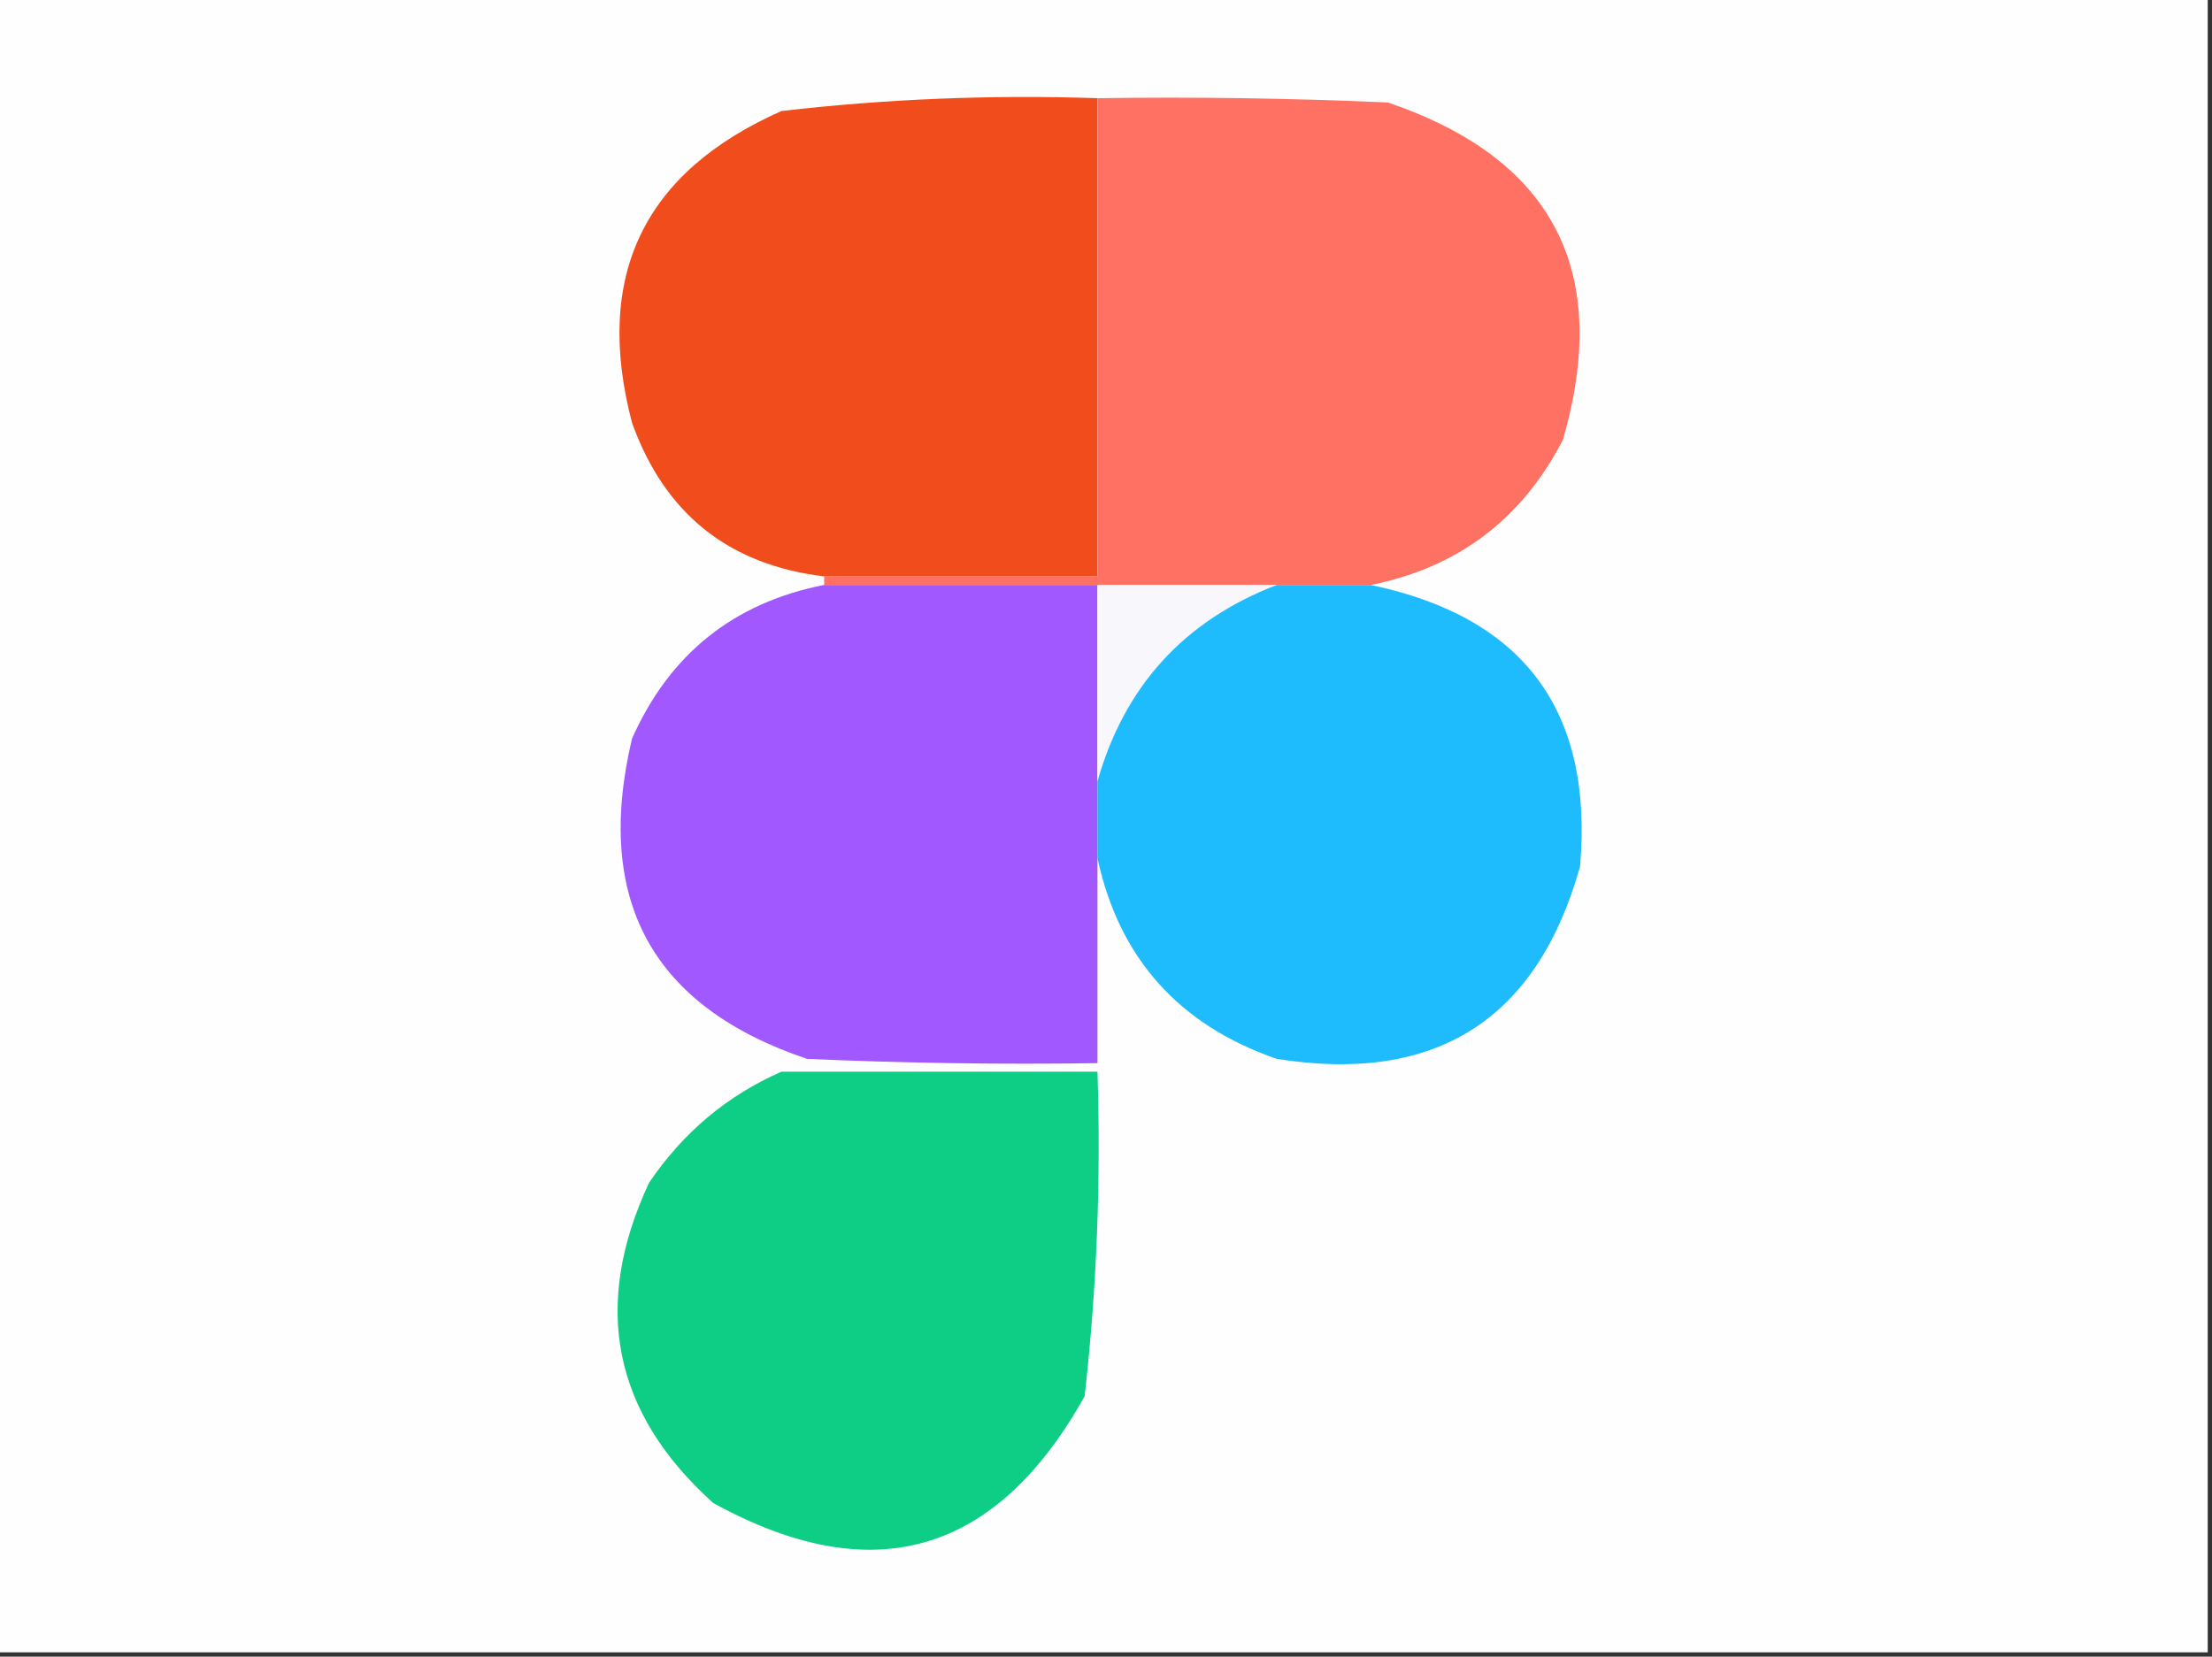 <?xml version="1.0" encoding="UTF-8"?>
<!DOCTYPE svg PUBLIC "-//W3C//DTD SVG 1.1//EN" "http://www.w3.org/Graphics/SVG/1.1/DTD/svg11.dtd">
<svg xmlns="http://www.w3.org/2000/svg" version="1.1" width="259px" height="194px" style="shape-rendering:geometricPrecision; text-rendering:geometricPrecision; image-rendering:optimizeQuality; fill-rule:evenodd; clip-rule:evenodd" xmlns:xlink="http://www.w3.org/1999/xlink">
<rect width="100%" height="100%" fill="#333333" stroke="none"/>
<g><path style="opacity:1" fill="#fefefe" d="M -0.5,-0.5 C 85.833,-0.5 172.167,-0.5 258.5,-0.5C 258.5,64.167 258.5,128.833 258.5,193.5C 172.167,193.5 85.833,193.5 -0.5,193.5C -0.5,128.833 -0.5,64.167 -0.5,-0.5 Z"/></g>
<g><path style="opacity:1" fill="#f14d1c" d="M 128.5,11.5 C 128.5,30.167 128.5,48.833 128.5,67.5C 117.833,67.5 107.167,67.5 96.5,67.5C 85.322,66.154 77.822,60.154 74,49.5C 69.501,32.332 75.334,20.166 91.5,13C 103.772,11.582 116.105,11.082 128.5,11.5 Z"/></g>
<g><path style="opacity:1" fill="#fe7163" d="M 128.5,11.5 C 139.838,11.334 151.172,11.5 162.5,12C 181.875,18.582 188.709,31.749 183,51.5C 178.199,60.809 170.699,66.475 160.5,68.5C 156.833,68.5 153.167,68.5 149.5,68.5C 142.5,68.5 135.5,68.5 128.5,68.5C 117.833,68.5 107.167,68.5 96.5,68.5C 96.5,68.167 96.5,67.833 96.5,67.5C 107.167,67.5 117.833,67.5 128.5,67.5C 128.5,48.833 128.5,30.167 128.5,11.5 Z"/></g>
<g><path style="opacity:1" fill="#a158fe" d="M 96.5,68.5 C 107.167,68.5 117.833,68.5 128.5,68.5C 128.5,76.167 128.5,83.833 128.5,91.5C 128.5,94.5 128.5,97.5 128.5,100.5C 128.5,108.5 128.5,116.5 128.5,124.5C 117.162,124.667 105.828,124.5 94.5,124C 76.358,117.894 69.525,105.394 74,86.5C 78.415,76.579 85.915,70.579 96.5,68.5 Z"/></g>
<g><path style="opacity:1" fill="#f7f7fc" d="M 128.5,68.5 C 135.5,68.5 142.5,68.5 149.5,68.5C 138.672,72.662 131.672,80.329 128.5,91.5C 128.5,83.833 128.5,76.167 128.5,68.5 Z"/></g>
<g><path style="opacity:1" fill="#1ebcfc" d="M 149.5,68.5 C 153.167,68.5 156.833,68.5 160.5,68.5C 178.427,72.259 186.593,83.259 185,101.5C 179.948,119.453 168.115,126.953 149.5,124C 138.036,120.042 131.036,112.209 128.5,100.5C 128.5,97.5 128.5,94.5 128.5,91.5C 131.672,80.329 138.672,72.662 149.5,68.5 Z"/></g>
<g><path style="opacity:1" fill="#0ecd84" d="M 91.5,125.5 C 103.833,125.5 116.167,125.5 128.5,125.5C 128.92,138.228 128.42,150.894 127,163.5C 116.626,182.107 102.126,186.273 83.5,176C 71.758,165.428 69.258,152.928 76,138.5C 79.992,132.612 85.159,128.278 91.5,125.5 Z"/></g>
</svg>
